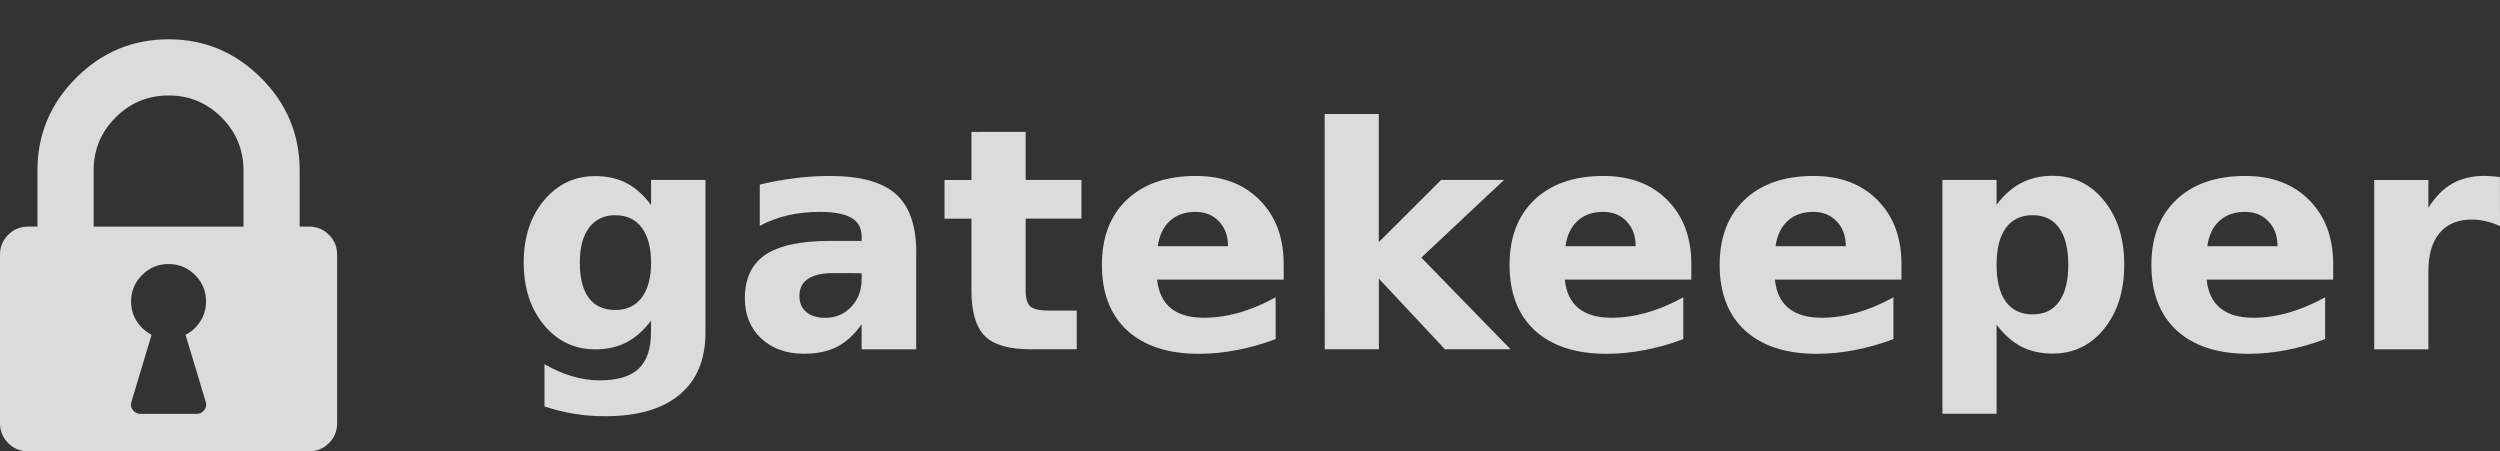 <?xml version="1.0" encoding="UTF-8" standalone="no"?>
<!-- Created with Inkscape (http://www.inkscape.org/) -->

<svg
   xmlns:dc="http://purl.org/dc/elements/1.1/"
   xmlns:cc="http://creativecommons.org/ns#"
   xmlns:rdf="http://www.w3.org/1999/02/22-rdf-syntax-ns#"
   xmlns:svg="http://www.w3.org/2000/svg"
   xmlns="http://www.w3.org/2000/svg"
   xmlns:sodipodi="http://sodipodi.sourceforge.net/DTD/sodipodi-0.dtd"
   xmlns:inkscape="http://www.inkscape.org/namespaces/inkscape"
   width="34.171mm"
   height="6.17mm"
   viewBox="0 0 34.171 6.17"
   version="1.1"
   id="svg939"
   inkscape:version="0.92.5 (2060ec1f9f, 2020-04-08)"
   sodipodi:docname="logo_white.svg">
  <rect x="0" y="0" width="34.171" height="6.17" fill="#333333" stroke="none"/>
  <defs
     id="defs933" />
  <sodipodi:namedview
     id="base"
     pagecolor="#ffffff"
     bordercolor="#666666"
     borderopacity="1.0"
     inkscape:pageopacity="0.0"
     inkscape:pageshadow="2"
     inkscape:zoom="2.8"
     inkscape:cx="60.170328"
     inkscape:cy="-29.516845"
     inkscape:document-units="mm"
     inkscape:current-layer="text817-60"
     showgrid="false"
     inkscape:window-width="960"
     inkscape:window-height="972"
     inkscape:window-x="960"
     inkscape:window-y="27"
     inkscape:window-maximized="0" />
  <g
     inkscape:label="Layer 1"
     inkscape:groupmode="layer"
     id="layer1"
     transform="translate(171.3,-81.493)">
    <g
       aria-label="gatekeeper"
       style="font-style:normal;font-variant:normal;font-weight:normal;font-stretch:normal;font-size:4.233px;line-height:1.25;font-family:Comfortaa;-inkscape-font-specification:Comfortaa;letter-spacing:0px;word-spacing:0px;fill:#323232;fill-opacity:1;stroke:none;stroke-width:0.265"
       id="text817-60">
      <path
         d="m -162.401,85.875 q -0.153,0.203 -0.337,0.298 -0.184,0.095 -0.426,0.095 -0.424,0 -0.701,-0.333 -0.277,-0.335 -0.277,-0.852 0,-0.519 0.277,-0.85 0.277,-0.333 0.701,-0.333 0.242,0 0.426,0.095 0.184,0.095 0.337,0.3 v -0.343 h 0.744 v 2.082 q 0,0.558 -0.353,0.852 -0.351,0.296 -1.021,0.296 -0.217,0 -0.42,-0.033 -0.203,-0.033 -0.407,-0.101 v -0.577 q 0.194,0.112 0.38,0.165 0.186,0.056 0.374,0.056 0.364,0 0.533,-0.159 0.169,-0.159 0.169,-0.498 z m -0.488,-1.441 q -0.229,0 -0.358,0.169 -0.128,0.169 -0.128,0.48 0,0.318 0.124,0.484 0.124,0.163 0.362,0.163 0.232,0 0.36,-0.169 0.128,-0.169 0.128,-0.477 0,-0.31 -0.128,-0.48 -0.128,-0.169 -0.36,-0.169 z"
         style="font-style:normal;font-variant:normal;font-weight:bold;font-stretch:normal;font-family:Comfortaa;-inkscape-font-specification:'Comfortaa Bold';fill:#ffffff;fill-opacity:0.824;stroke-width:0.265"
         id="path1537"
         inkscape:connector-curvature="0" />
      <path
         d="m -159.908,85.226 q -0.232,0 -0.349,0.079 -0.116,0.079 -0.116,0.232 0,0.141 0.093,0.221 0.095,0.079 0.263,0.079 0.209,0 0.351,-0.149 0.143,-0.151 0.143,-0.376 v -0.085 z m 1.131,-0.279 v 1.321 h -0.746 v -0.343 q -0.149,0.211 -0.335,0.308 -0.186,0.095 -0.453,0.095 -0.36,0 -0.585,-0.209 -0.223,-0.211 -0.223,-0.546 0,-0.407 0.279,-0.597 0.281,-0.19 0.881,-0.19 h 0.436 v -0.058 q 0,-0.176 -0.138,-0.256 -0.139,-0.083 -0.432,-0.083 -0.238,0 -0.442,0.048 -0.205,0.048 -0.38,0.143 v -0.564 q 0.238,-0.058 0.477,-0.087 0.24,-0.031 0.48,-0.031 0.626,0 0.903,0.248 0.279,0.246 0.279,0.802 z"
         style="font-style:normal;font-variant:normal;font-weight:bold;font-stretch:normal;font-family:Comfortaa;-inkscape-font-specification:'Comfortaa Bold';fill:#ffffff;fill-opacity:0.824;stroke-width:0.265"
         id="path1539"
         inkscape:connector-curvature="0" />
      <path
         d="m -157.281,83.295 v 0.657 h 0.763 v 0.529 h -0.763 v 0.982 q 0,0.161 0.064,0.219 0.064,0.056 0.254,0.056 h 0.38 v 0.529 h -0.635 q -0.438,0 -0.622,-0.182 -0.182,-0.184 -0.182,-0.622 V 84.482 h -0.368 v -0.529 h 0.368 v -0.657 z"
         style="font-style:normal;font-variant:normal;font-weight:bold;font-stretch:normal;font-family:Comfortaa;-inkscape-font-specification:'Comfortaa Bold';fill:#ffffff;fill-opacity:0.824;stroke-width:0.265"
         id="path1541"
         inkscape:connector-curvature="0" />
      <path
         d="m -153.754,85.104 v 0.211 h -1.73 q 0.027,0.26 0.188,0.391 0.161,0.13 0.451,0.13 0.234,0 0.477,-0.068 0.246,-0.07 0.504,-0.211 v 0.571 q -0.263,0.099 -0.525,0.149 -0.263,0.052 -0.525,0.052 -0.628,0 -0.978,-0.318 -0.347,-0.32 -0.347,-0.897 0,-0.566 0.341,-0.891 0.343,-0.325 0.943,-0.325 0.546,0 0.872,0.329 0.329,0.329 0.329,0.878 z m -0.761,-0.246 q 0,-0.211 -0.124,-0.339 -0.122,-0.13 -0.32,-0.13 -0.215,0 -0.349,0.122 -0.134,0.12 -0.167,0.347 z"
         style="font-style:normal;font-variant:normal;font-weight:bold;font-stretch:normal;font-family:Comfortaa;-inkscape-font-specification:'Comfortaa Bold';fill:#ffffff;fill-opacity:0.824;stroke-width:0.265"
         id="path1543"
         inkscape:connector-curvature="0" />
      <path
         d="m -153.194,83.051 h 0.74 v 1.751 l 0.852,-0.85 h 0.86 l -1.131,1.062 1.22,1.253 h -0.897 l -0.903,-0.965 v 0.965 h -0.74 z"
         style="font-style:normal;font-variant:normal;font-weight:bold;font-stretch:normal;font-family:Comfortaa;-inkscape-font-specification:'Comfortaa Bold';fill:#ffffff;fill-opacity:0.824;stroke-width:0.265"
         id="path1545"
         inkscape:connector-curvature="0" />
      <path
         d="m -148.182,85.104 v 0.211 h -1.73 q 0.027,0.26 0.188,0.391 0.161,0.13 0.451,0.13 0.234,0 0.477,-0.068 0.246,-0.07 0.504,-0.211 v 0.571 q -0.263,0.099 -0.525,0.149 -0.263,0.052 -0.525,0.052 -0.628,0 -0.978,-0.318 -0.347,-0.32 -0.347,-0.897 0,-0.566 0.341,-0.891 0.343,-0.325 0.943,-0.325 0.546,0 0.872,0.329 0.329,0.329 0.329,0.878 z m -0.761,-0.246 q 0,-0.211 -0.124,-0.339 -0.122,-0.13 -0.32,-0.13 -0.215,0 -0.349,0.122 -0.134,0.12 -0.167,0.347 z"
         style="font-style:normal;font-variant:normal;font-weight:bold;font-stretch:normal;font-family:Comfortaa;-inkscape-font-specification:'Comfortaa Bold';fill:#ffffff;fill-opacity:0.824;stroke-width:0.265"
         id="path1547"
         inkscape:connector-curvature="0" />
      <path
         d="m -145.31,85.104 v 0.211 h -1.73 q 0.027,0.26 0.188,0.391 0.161,0.13 0.451,0.13 0.234,0 0.477,-0.068 0.246,-0.07 0.504,-0.211 v 0.571 q -0.263,0.099 -0.525,0.149 -0.263,0.052 -0.525,0.052 -0.628,0 -0.978,-0.318 -0.347,-0.32 -0.347,-0.897 0,-0.566 0.341,-0.891 0.343,-0.325 0.943,-0.325 0.546,0 0.872,0.329 0.329,0.329 0.329,0.878 z m -0.761,-0.246 q 0,-0.211 -0.124,-0.339 -0.122,-0.13 -0.32,-0.13 -0.215,0 -0.349,0.122 -0.134,0.12 -0.167,0.347 z"
         style="font-style:normal;font-variant:normal;font-weight:bold;font-stretch:normal;font-family:Comfortaa;-inkscape-font-specification:'Comfortaa Bold';fill:#ffffff;fill-opacity:0.824;stroke-width:0.265"
         id="path1549"
         inkscape:connector-curvature="0" />
      <path
         d="m -144.01,85.933 v 1.215 h -0.74 v -3.196 h 0.74 v 0.339 q 0.153,-0.203 0.339,-0.298 0.186,-0.097 0.428,-0.097 0.428,0 0.703,0.341 0.275,0.339 0.275,0.874 0,0.535 -0.275,0.876 -0.275,0.339 -0.703,0.339 -0.242,0 -0.428,-0.095 -0.186,-0.097 -0.339,-0.3 z m 0.492,-1.499 q -0.238,0 -0.366,0.176 -0.126,0.174 -0.126,0.502 0,0.329 0.126,0.504 0.128,0.174 0.366,0.174 0.238,0 0.362,-0.174 0.126,-0.174 0.126,-0.504 0,-0.331 -0.126,-0.504 -0.124,-0.174 -0.362,-0.174 z"
         style="font-style:normal;font-variant:normal;font-weight:bold;font-stretch:normal;font-family:Comfortaa;-inkscape-font-specification:'Comfortaa Bold';fill:#ffffff;fill-opacity:0.824;stroke-width:0.265"
         id="path1551"
         inkscape:connector-curvature="0" />
      <path
         d="m -139.409,85.104 v 0.211 h -1.73 q 0.027,0.26 0.188,0.391 0.161,0.13 0.451,0.13 0.234,0 0.477,-0.068 0.246,-0.07 0.504,-0.211 v 0.571 q -0.263,0.099 -0.525,0.149 -0.263,0.052 -0.525,0.052 -0.628,0 -0.978,-0.318 -0.347,-0.32 -0.347,-0.897 0,-0.566 0.341,-0.891 0.343,-0.325 0.943,-0.325 0.546,0 0.872,0.329 0.329,0.329 0.329,0.878 z m -0.761,-0.246 q 0,-0.211 -0.124,-0.339 -0.122,-0.13 -0.32,-0.13 -0.215,0 -0.349,0.122 -0.134,0.12 -0.167,0.347 z"
         style="font-style:normal;font-variant:normal;font-weight:bold;font-stretch:normal;font-family:Comfortaa;-inkscape-font-specification:'Comfortaa Bold';fill:#ffffff;fill-opacity:0.824;stroke-width:0.265"
         id="path1553"
         inkscape:connector-curvature="0" />
      <path
         d="m -137.129,84.583 q -0.097,-0.045 -0.194,-0.066 -0.095,-0.023 -0.192,-0.023 -0.285,0 -0.44,0.184 -0.153,0.182 -0.153,0.523 v 1.067 h -0.74 v -2.315 h 0.74 v 0.38 q 0.143,-0.227 0.327,-0.331 0.186,-0.105 0.444,-0.105 0.037,0 0.081,0.004 0.043,0.002 0.126,0.012 z"
         style="font-style:normal;font-variant:normal;font-weight:bold;font-stretch:normal;font-family:Comfortaa;-inkscape-font-specification:'Comfortaa Bold';fill:#ffffff;fill-opacity:0.824;stroke-width:0.265"
         id="path1555"
         inkscape:connector-curvature="0" />
    </g>
    <g
       id="g2991-6"
       transform="matrix(0.004,0,0,-0.004,-171.3,87.662)"
       style="fill:#ffffff;fill-opacity:0.824">
      <path
         style="fill:#ffffff;fill-opacity:0.824"
         inkscape:connector-curvature="0"
         id="path2993-1"
         d="m 704,512 q 0,53 -37.5,90.5 Q 629,640 576,640 523,640 485.5,602.5 448,565 448,512 q 0,-37 19,-67 19,-30 51,-47 L 449,169 q -5,-15 5,-28 10,-13 26,-13 h 192 q 16,0 26,13 10,13 5,28 l -69,229 q 32,17 51,47 19,30 19,67 z M 320,768 h 512 v 192 q 0,106 -75,181 -75,75 -181,75 -106,0 -181,-75 -75,-75 -75,-181 z m 832,-96 V 96 Q 1152,56 1124,28 1096,0 1056,0 H 96 Q 56,0 28,28 0,56 0,96 v 576 q 0,40 28,68 28,28 68,28 h 32 v 192 q 0,184 132,316 132,132 316,132 184,0 316,-132 132,-132 132,-316 V 768 h 32 q 40,0 68,-28 28,-28 28,-68 z" />
    </g>
  </g>
</svg>
